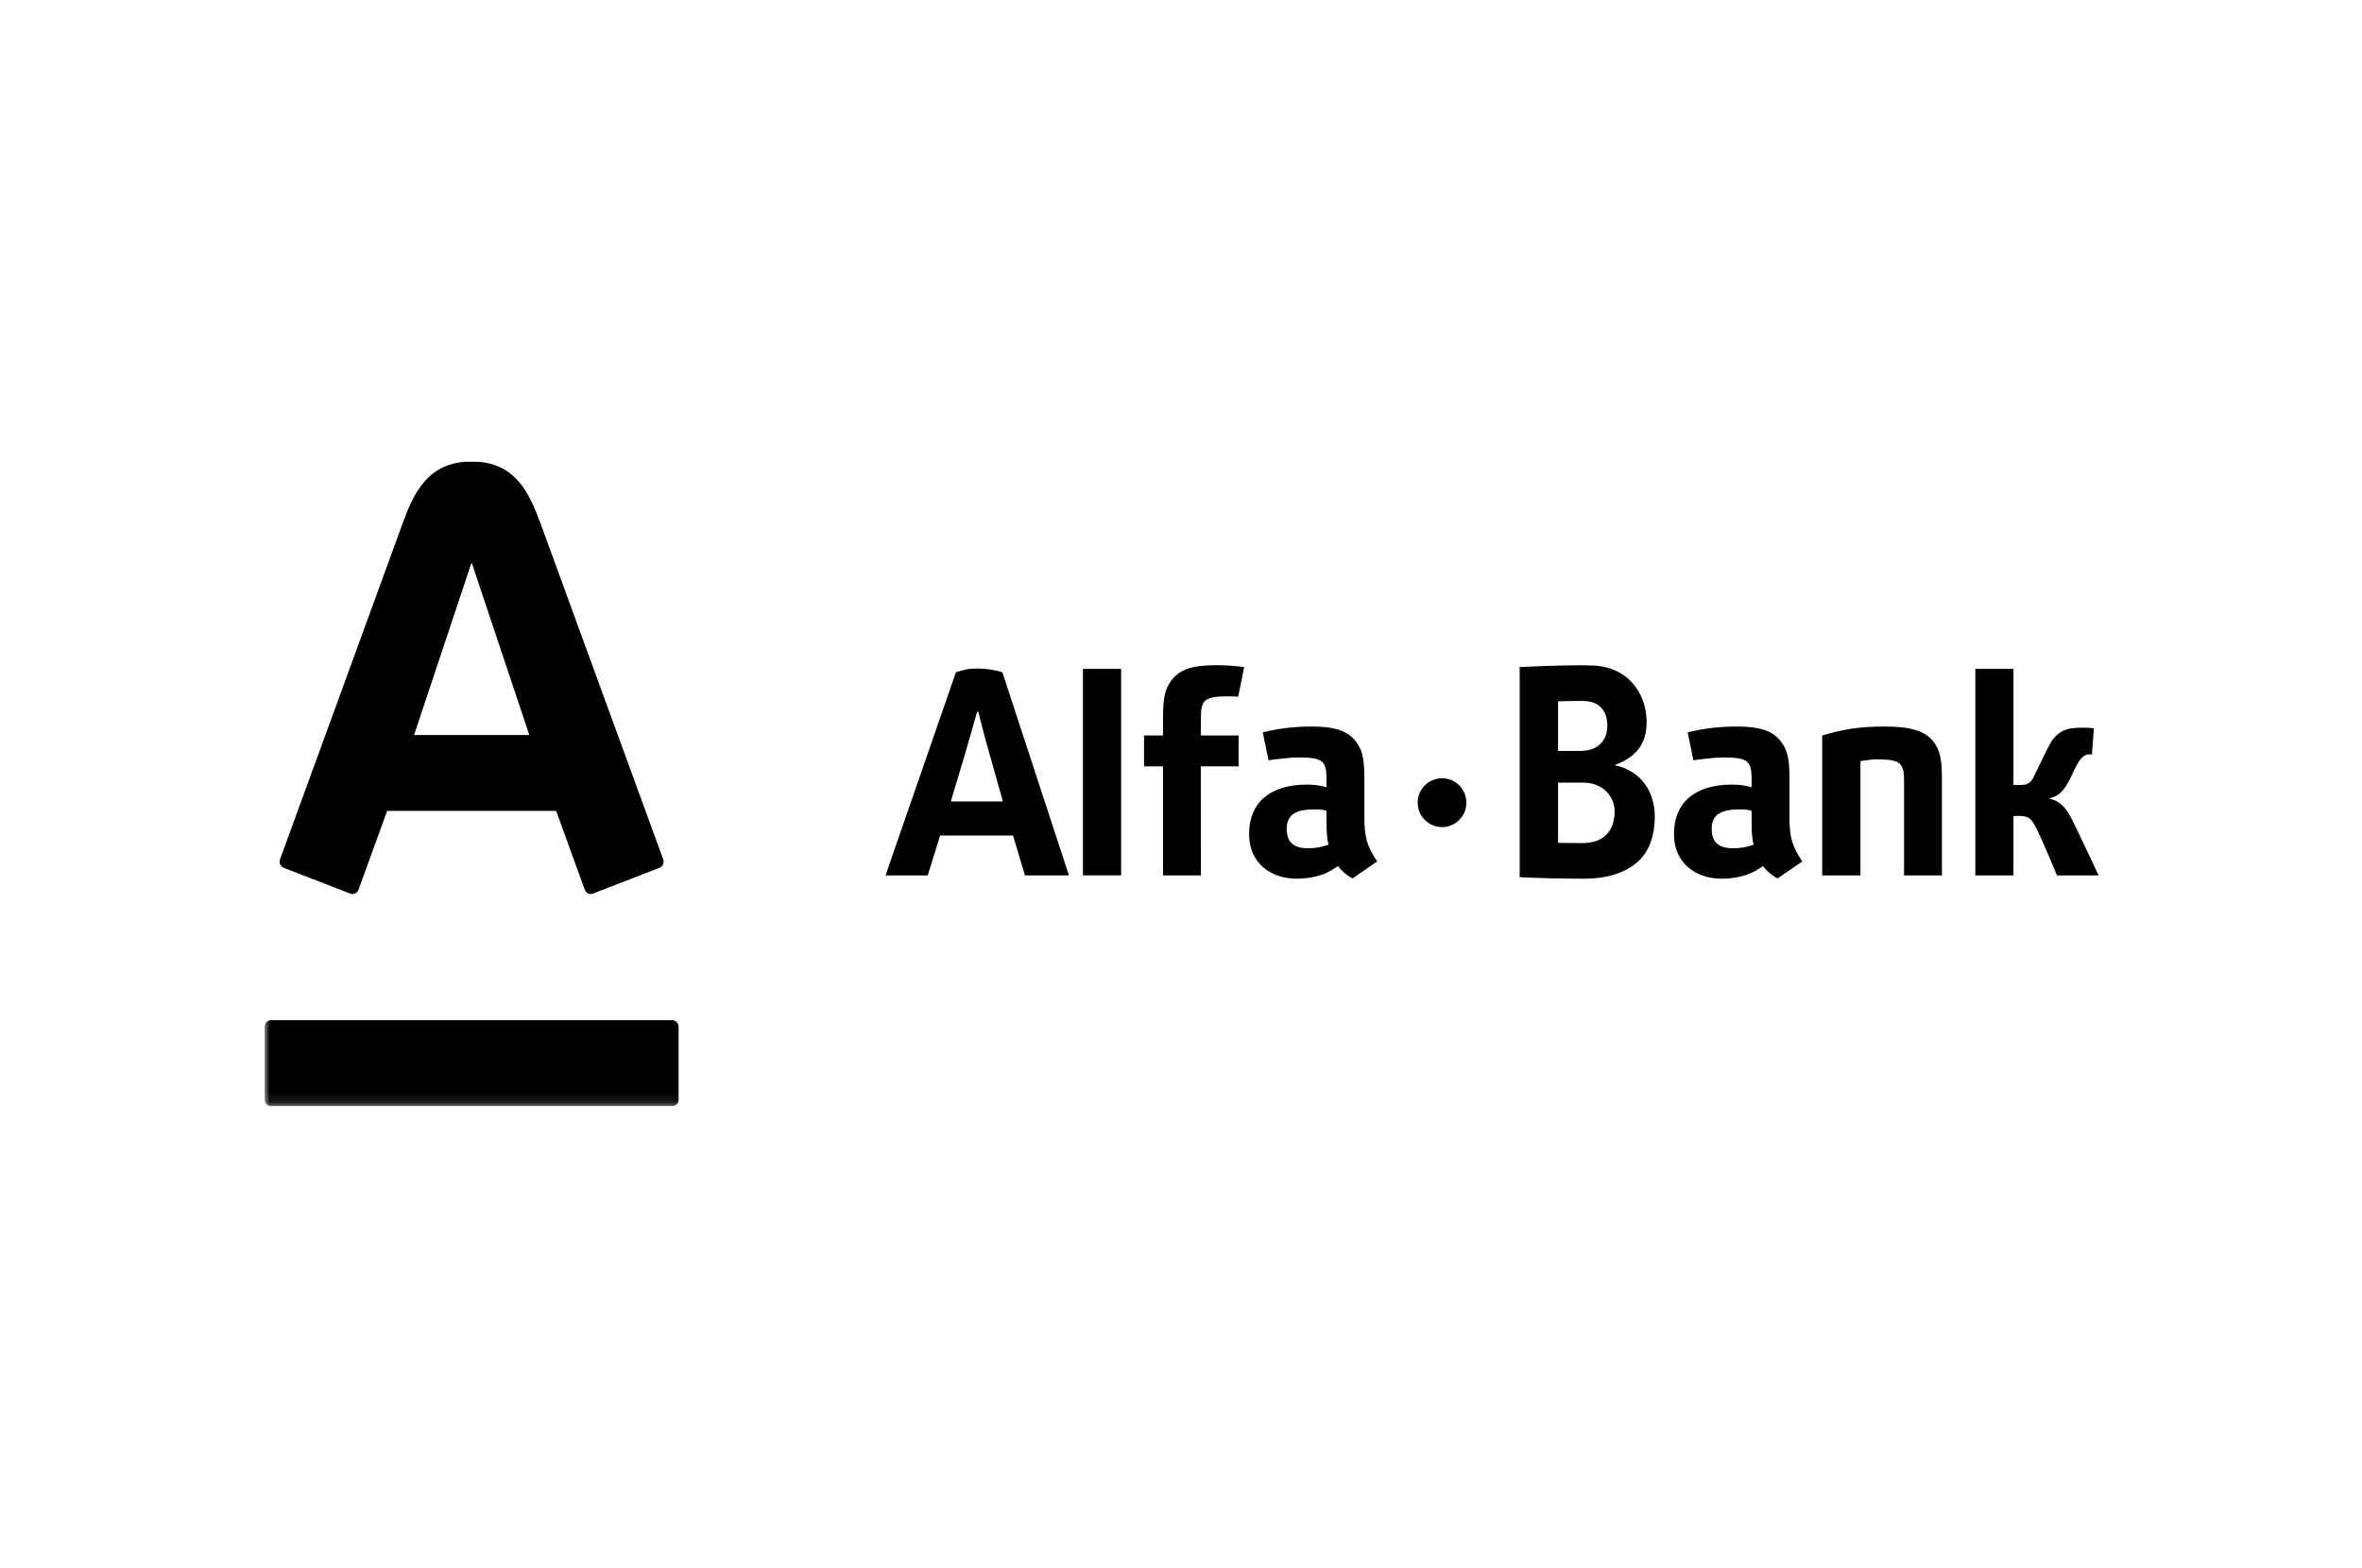 <svg width="241" height="160" viewBox="0 0 241 160" fill="none" xmlns="http://www.w3.org/2000/svg">
<g clip-path="url(#clip0_1858_22805)">
<mask id="mask0_1858_22805" style="mask-type:luminance" maskUnits="userSpaceOnUse" x="26" y="25" width="216" height="88">
<path d="M26.996 112.899H241.229V25.202H26.996V112.899Z" fill="white"/>
</mask>
<g mask="url(#mask0_1858_22805)">
<path d="M48.122 47.101C52.6 47.101 54.007 50.313 55.187 53.519C55.683 54.881 67.319 86.746 67.669 87.702C67.762 87.969 67.699 88.407 67.289 88.566C66.876 88.722 60.83 91.073 60.496 91.198C60.161 91.327 59.786 91.141 59.665 90.806C59.539 90.476 57.03 83.529 56.748 82.754H39.501C39.23 83.529 36.69 90.491 36.577 90.806C36.461 91.126 36.101 91.342 35.744 91.198C35.386 91.058 29.318 88.707 28.955 88.566C28.608 88.43 28.449 88.035 28.57 87.702C28.998 86.509 40.458 55.155 41.042 53.519C42.179 50.361 43.634 47.101 48.122 47.101ZM27.649 104.118C27.287 104.118 26.997 104.42 26.997 104.788V112.235C26.997 112.603 27.287 112.9 27.649 112.9H68.578C68.948 112.9 69.237 112.603 69.237 112.235V104.788C69.237 104.42 68.948 104.118 68.578 104.118H27.649ZM48.082 57.506L42.252 75.012H54.007L48.157 57.506H48.082ZM135.554 86.21C134.696 86.499 134.13 86.57 133.455 86.57C132.061 86.57 131.288 86.019 131.288 84.589C131.288 83.099 132.27 82.6 134.198 82.6C134.668 82.6 135.132 82.668 135.348 82.744V83.811C135.348 84.961 135.411 85.716 135.554 86.21ZM140.51 87.916C139.481 86.353 139.212 85.432 139.212 83.461V79.459C139.212 77.305 138.96 76.527 138.391 75.742C137.598 74.629 136.277 74.146 133.848 74.146C132.129 74.146 130.46 74.332 128.844 74.745L129.428 77.589C130.521 77.436 131.666 77.305 132.474 77.305C135.054 77.305 135.348 77.677 135.348 79.613V80.335C134.774 80.182 134.13 80.071 133.382 80.071C129.499 80.071 127.447 81.971 127.447 85.118C127.447 88.067 129.64 89.676 132.31 89.676C133.307 89.676 134.349 89.492 135.174 89.155C135.673 88.938 135.889 88.81 136.534 88.392C136.921 88.956 137.699 89.532 138.016 89.641L140.51 87.916ZM178.927 86.21C178.064 86.499 177.508 86.57 176.828 86.57C175.428 86.57 174.646 86.019 174.646 84.589C174.646 83.099 175.64 82.6 177.573 82.6C178.044 82.6 178.509 82.668 178.721 82.744V83.811C178.721 84.961 178.781 85.716 178.927 86.21ZM183.888 87.916C182.851 86.353 182.587 85.432 182.587 83.461V79.459C182.587 77.305 182.33 76.527 181.756 75.742C180.973 74.629 179.649 74.146 177.213 74.146C175.496 74.146 173.818 74.332 172.202 74.745L172.778 77.589C173.873 77.436 175.021 77.305 175.851 77.305C178.416 77.305 178.721 77.677 178.721 79.613V80.335C178.147 80.182 177.508 80.071 176.745 80.071C172.856 80.071 170.797 81.971 170.797 85.118C170.797 88.067 172.995 89.676 175.678 89.676C176.687 89.676 177.719 89.492 178.537 89.155C179.043 88.938 179.252 88.81 179.896 88.392C180.289 88.956 181.067 89.532 181.386 89.641L183.888 87.916ZM214.127 89.341C214.127 89.341 211.998 84.803 211.477 83.771C210.89 82.608 210.347 81.805 209.148 81.516V81.45C209.951 81.297 210.591 80.811 211.29 79.326C211.952 77.879 212.149 77.567 212.539 77.222C212.921 76.879 213.445 77.003 213.445 77.003L213.641 74.327C213.085 74.252 212.468 74.249 211.832 74.284C210.774 74.347 210.228 74.652 209.707 75.175C209.299 75.576 209.023 76.175 208.68 76.862C208.318 77.612 208.031 78.216 207.653 78.978C207.278 79.761 207.102 80.114 206.093 80.114H205.436V68.261H201.547V89.341H205.436V83.28L205.967 83.27C207.082 83.27 207.278 83.549 207.867 84.725C208.557 86.127 209.878 89.341 209.878 89.341H214.127ZM104.578 89.341H109.066L102.277 68.614C101.563 68.374 100.679 68.226 99.735 68.226C98.706 68.226 98.338 68.362 97.533 68.614L90.35 89.341H94.656C94.656 89.341 95.237 87.524 95.922 85.271H103.362C104.027 87.521 104.578 89.341 104.578 89.341ZM97.014 81.795C97.014 81.795 98.258 77.635 98.452 76.988C98.945 75.311 99.695 72.648 99.695 72.648H99.818C99.818 72.648 100.513 75.407 100.966 76.957C101.137 77.574 102.325 81.795 102.325 81.795H97.014ZM147.135 79.424C145.763 79.424 144.648 80.544 144.648 81.916C144.648 83.298 145.763 84.41 147.135 84.41C148.509 84.41 149.619 83.298 149.619 81.916C149.619 80.544 148.509 79.424 147.135 79.424ZM114.394 68.261H110.495V89.338H114.394V68.261ZM191.854 77.496C194.009 77.541 194.276 77.987 194.276 79.794V89.341H198.139V79.459C198.139 77.305 197.887 76.527 197.314 75.742C196.521 74.629 194.963 74.146 192.327 74.146C189.72 74.146 188.059 74.423 185.922 75.06V89.341H189.826V77.677C190.85 77.529 191.031 77.496 191.854 77.496ZM124.037 67.886C121.6 67.886 120.274 68.37 119.494 69.48C118.92 70.267 118.666 71.063 118.666 73.222V75.06H116.73V78.211H118.666V89.341H122.532L122.522 78.211H126.375V75.06H122.522L122.532 73.371C122.532 71.438 122.826 71.063 125.409 71.063C125.688 71.063 126.003 71.078 126.337 71.103L126.946 68.075C125.992 67.949 125.016 67.886 124.037 67.886ZM155.056 68.082C156.382 68.004 159.347 67.894 161.208 67.894C161.547 67.894 161.9 67.896 162.252 67.914C165.909 67.914 168.006 70.577 168.006 73.703C168.006 75.83 167.032 77.242 164.749 78.082C167.435 78.677 168.842 80.773 168.842 83.338C168.842 85.221 168.31 86.716 167.336 87.735C166.073 88.978 164.16 89.676 161.613 89.676C159.347 89.676 156.503 89.605 155.056 89.52V68.082ZM161.208 71.536C160.563 71.536 159.765 71.548 158.975 71.576V76.638H161.21C162.096 76.638 162.808 76.391 163.294 75.915C163.757 75.467 163.999 74.833 163.999 74.081C163.999 72.462 163.123 71.546 161.494 71.536H161.208ZM161.288 86.041H161.457C163.488 86.041 164.731 84.961 164.746 82.787C164.726 82.007 164.427 81.287 163.891 80.766C163.304 80.177 162.474 79.87 161.499 79.87H158.975V86.019C159.687 86.034 160.473 86.036 161.288 86.041Z" fill="black"/>
</g>
</g>
<defs>
<clipPath id="clip0_1858_22805">
<rect width="187.13" height="65.798" fill="white" transform="translate(26.997 47.101)"/>
</clipPath>
</defs>
</svg>
